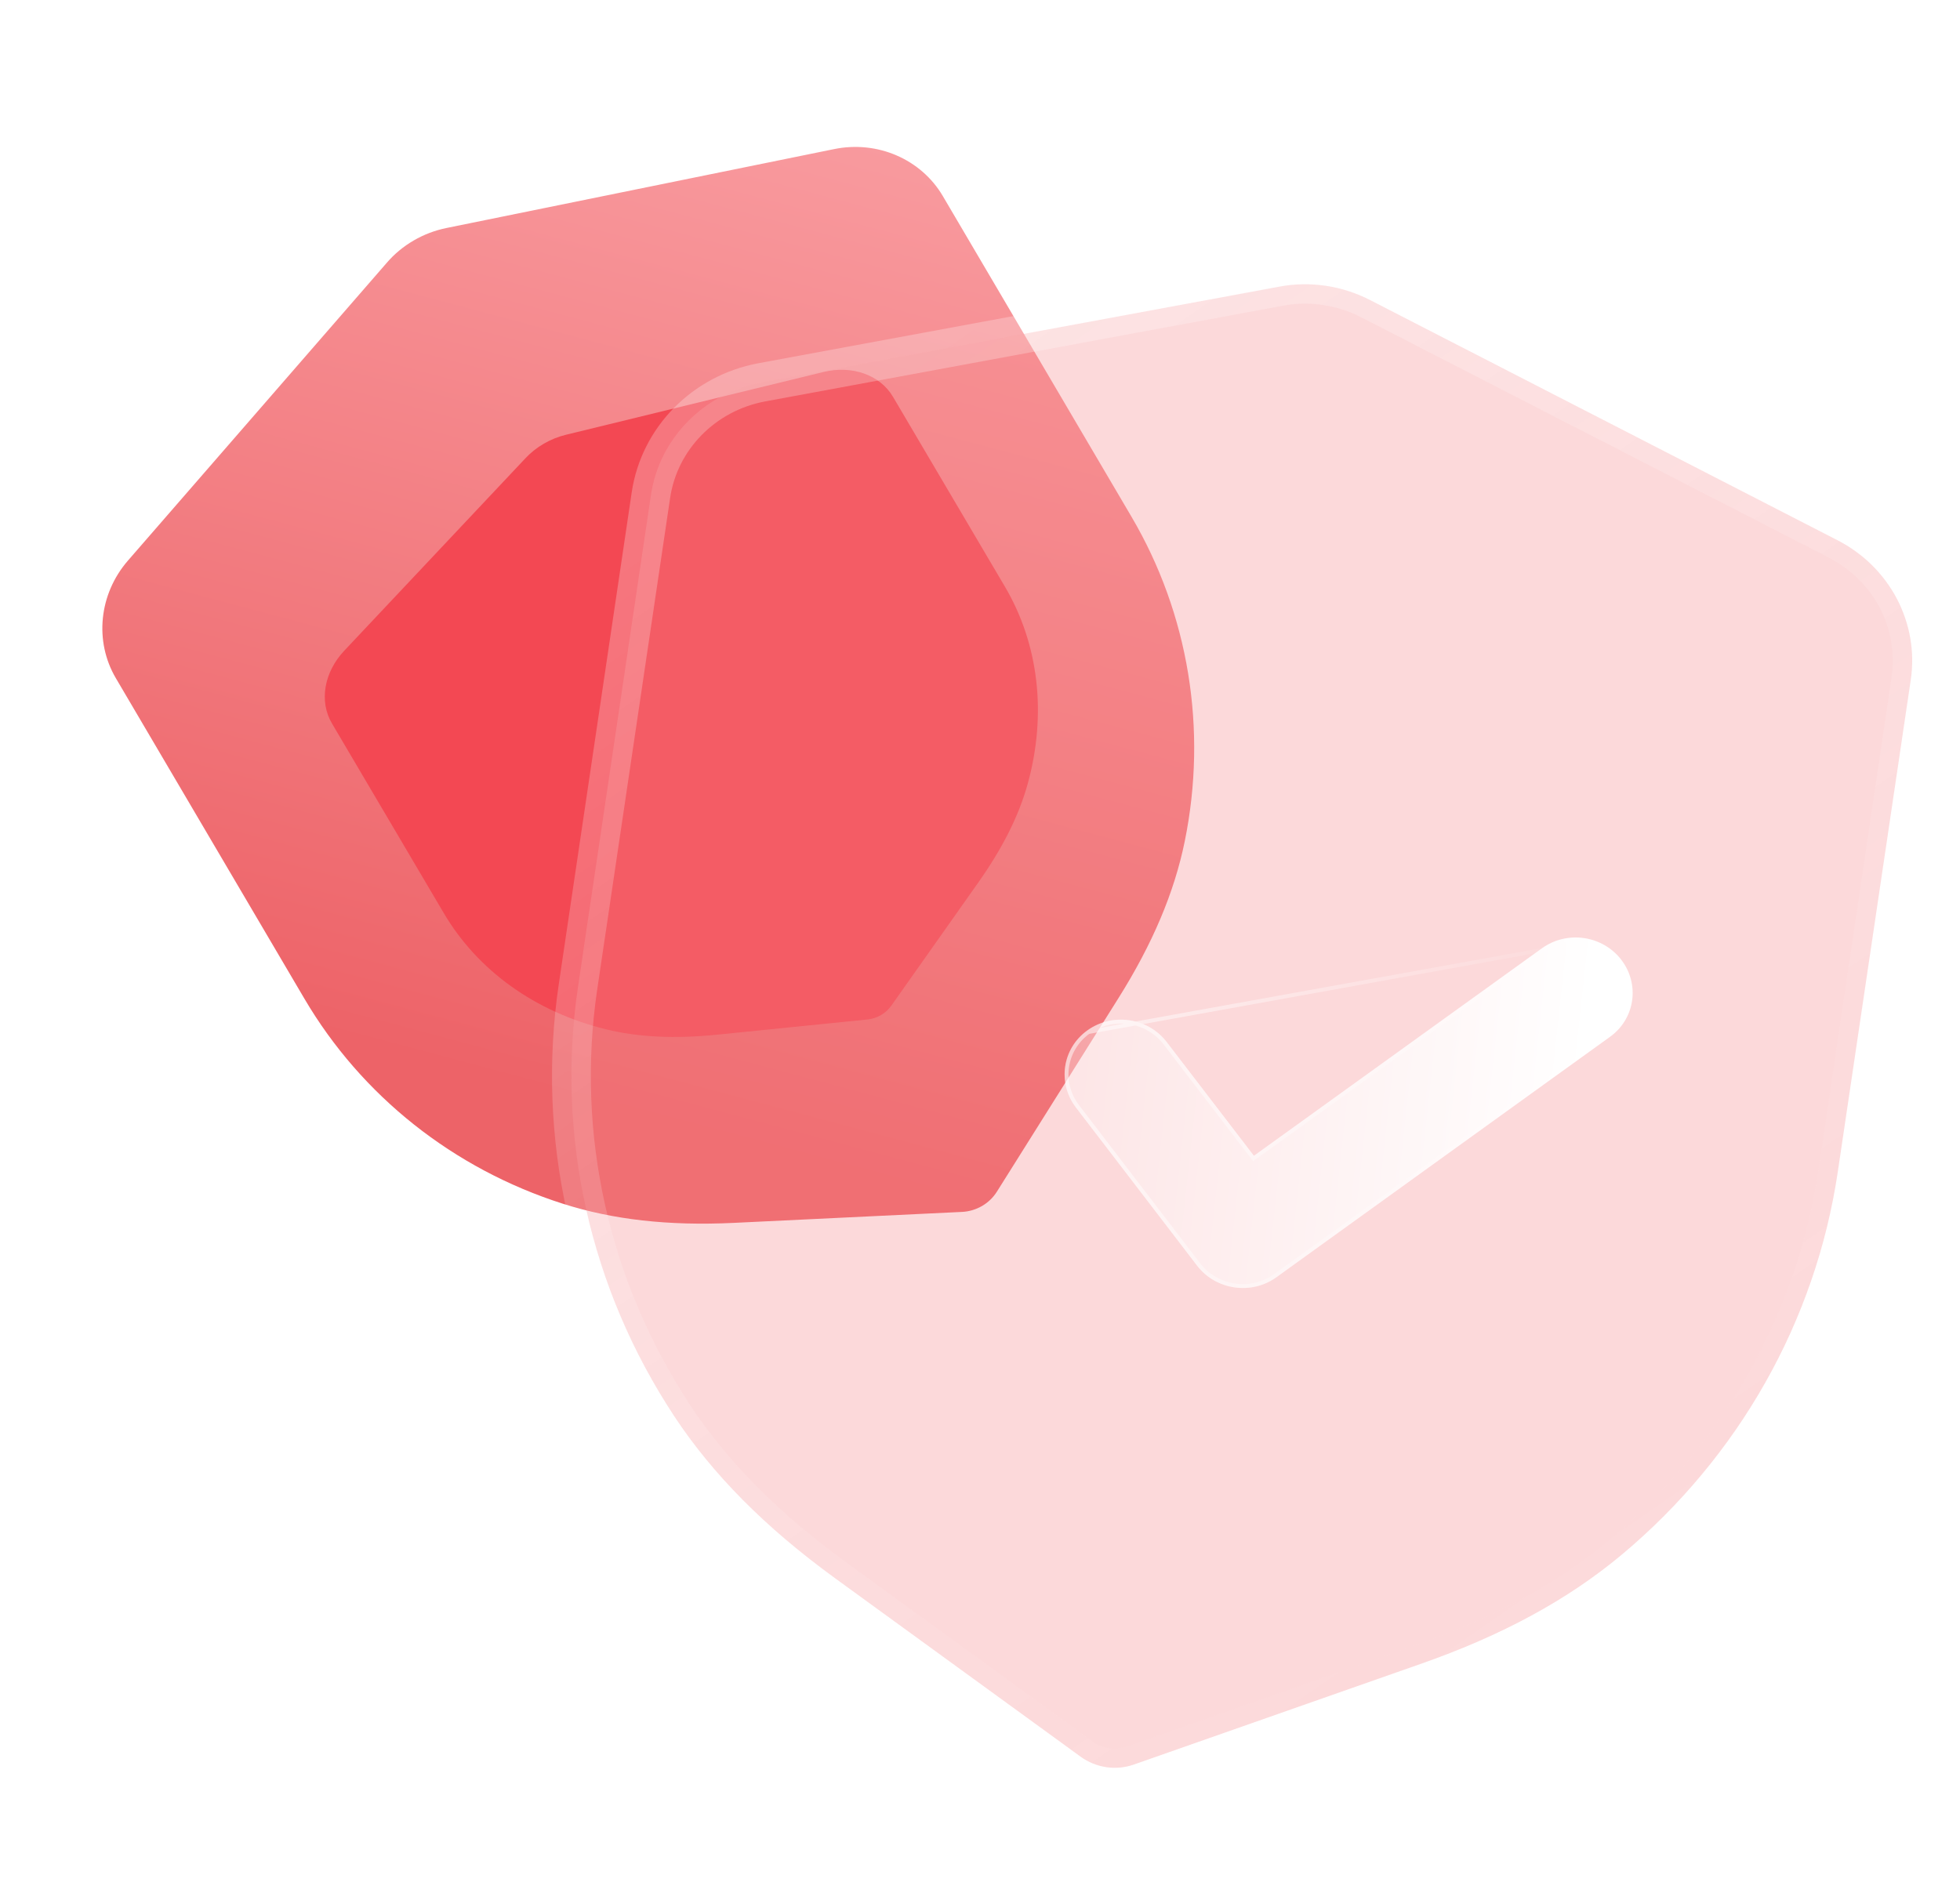 <svg width="101" height="97" viewBox="0 0 101 97" fill="none" xmlns="http://www.w3.org/2000/svg">
<g id="Shield">
<g id="Bg">
<path id="Fill 1" d="M50.607 62.157C50.295 62.337 49.941 62.445 49.576 62.463L37.796 63.029C34.453 63.188 31.576 62.864 29 62.04C23.363 60.239 18.633 56.487 15.684 51.469L5.971 34.956C4.849 33.05 5.101 30.617 6.589 28.898L19.926 13.55C20.713 12.631 21.815 11.991 23.019 11.749L42.981 7.685C45.213 7.227 47.468 8.204 48.586 10.108L58.306 26.633C61.253 31.643 62.227 37.581 61.052 43.355C60.512 46.004 59.387 48.659 57.616 51.474L51.376 61.411C51.184 61.721 50.918 61.975 50.607 62.157Z" fill="url(#paint0_linear_303_224)"/>
<g id="Fill 2" filter="url(#filter0_f_303_224)">
<path d="M45.398 52.319C45.186 52.44 44.95 52.52 44.709 52.544L36.952 53.329C34.751 53.551 32.874 53.458 31.213 53.048C27.579 52.153 24.613 50.025 22.864 47.055L17.103 37.282C16.438 36.154 16.694 34.651 17.736 33.542L27.068 23.628C27.619 23.035 28.366 22.601 29.166 22.408L42.427 19.174C43.91 18.81 45.354 19.325 46.017 20.453L51.782 30.233C53.53 33.198 53.948 36.806 52.96 40.393C52.506 42.038 51.668 43.709 50.4 45.502L45.931 51.832C45.793 52.029 45.609 52.195 45.398 52.319Z" fill="#F34853"/>
</g>
</g>
<g id="Icon">
<g id="Fill 1_2" filter="url(#filter1_b_303_224)">
<mask id="path-3-outside-1_303_224" maskUnits="userSpaceOnUse" x="22.903" y="8.65" width="79.459" height="89.328" fill="black">
<rect fill="white" x="22.903" y="8.65" width="79.459" height="89.328"/>
<path d="M57.011 91.084C56.538 91.011 56.081 90.83 55.688 90.544L43.014 81.331C39.419 78.714 36.712 75.981 34.733 72.975C30.402 66.403 28.642 58.546 29.787 50.85L33.543 25.518C33.975 22.595 36.272 20.262 39.251 19.706L65.903 14.778C67.488 14.473 69.164 14.721 70.613 15.471L94.685 27.843C97.381 29.223 98.899 32.12 98.463 35.039L94.704 60.39C93.565 68.075 89.606 75.088 83.558 80.14C80.783 82.457 77.396 84.294 73.208 85.76L58.432 90.945C57.973 91.108 57.486 91.152 57.011 91.084Z"/>
</mask>
<path d="M57.011 91.084C56.538 91.011 56.081 90.83 55.688 90.544L43.014 81.331C39.419 78.714 36.712 75.981 34.733 72.975C30.402 66.403 28.642 58.546 29.787 50.85L33.543 25.518C33.975 22.595 36.272 20.262 39.251 19.706L65.903 14.778C67.488 14.473 69.164 14.721 70.613 15.471L94.685 27.843C97.381 29.223 98.899 32.12 98.463 35.039L94.704 60.39C93.565 68.075 89.606 75.088 83.558 80.14C80.783 82.457 77.396 84.294 73.208 85.76L58.432 90.945C57.973 91.108 57.486 91.152 57.011 91.084Z" fill="#F5878C" fill-opacity="0.32"/>
<path d="M56.858 92.072C57.404 92.155 57.915 91.78 58 91.235C58.084 90.689 57.71 90.179 57.164 90.095L56.858 92.072ZM55.688 90.544L56.277 89.736L56.277 89.736L55.688 90.544ZM43.014 81.331L42.425 82.139L42.425 82.139L43.014 81.331ZM34.733 72.975L35.569 72.425L35.569 72.424L34.733 72.975ZM29.787 50.85L30.776 50.995L30.776 50.995L29.787 50.85ZM33.543 25.518L34.532 25.663L34.532 25.663L33.543 25.518ZM39.251 19.706L39.071 18.723L39.07 18.724L39.251 19.706ZM65.903 14.778L66.084 15.761L66.091 15.76L65.903 14.778ZM70.613 15.471L70.152 16.359L70.154 16.36L70.613 15.471ZM94.685 27.843L94.227 28.732L94.228 28.733L94.685 27.843ZM98.463 35.039L97.474 34.893L97.474 34.894L98.463 35.039ZM94.704 60.39L93.715 60.245L93.715 60.245L94.704 60.39ZM83.558 80.14L84.198 80.907L84.199 80.907L83.558 80.14ZM73.208 85.76L72.879 84.817L72.878 84.817L73.208 85.76ZM58.432 90.945L58.102 90.001L58.098 90.003L58.432 90.945ZM57.156 90.094C56.61 90.015 56.102 90.394 56.022 90.94C55.941 91.487 56.319 91.994 56.866 92.073L57.156 90.094ZM57.164 90.095C56.84 90.046 56.535 89.923 56.277 89.736L55.098 91.353C55.627 91.738 56.235 91.977 56.858 92.072L57.164 90.095ZM56.277 89.736L43.604 80.522L42.425 82.139L55.098 91.353L56.277 89.736ZM43.604 80.522C40.084 77.96 37.469 75.31 35.569 72.425L33.898 73.526C35.955 76.651 38.754 79.468 42.425 82.139L43.604 80.522ZM35.569 72.424C31.371 66.054 29.669 58.444 30.776 50.995L28.797 50.705C27.616 58.648 29.433 66.752 33.898 73.526L35.569 72.424ZM30.776 50.995L34.532 25.663L32.553 25.374L28.797 50.706L30.776 50.995ZM34.532 25.663C34.9 23.178 36.858 21.169 39.433 20.689L39.07 18.724C35.686 19.355 33.051 22.011 32.553 25.374L34.532 25.663ZM39.431 20.689L66.084 15.761L65.723 13.795L39.071 18.723L39.431 20.689ZM66.091 15.76C67.451 15.498 68.899 15.71 70.152 16.359L71.074 14.583C69.43 13.732 67.525 13.448 65.716 13.796L66.091 15.76ZM70.154 16.36L94.227 28.732L95.144 26.953L71.072 14.582L70.154 16.36ZM94.228 28.733C96.555 29.924 97.844 32.412 97.474 34.893L99.452 35.185C99.954 31.827 98.207 28.522 95.143 26.953L94.228 28.733ZM97.474 34.894L93.715 60.245L95.694 60.534L99.453 35.184L97.474 34.894ZM93.715 60.245C92.612 67.684 88.78 74.477 82.917 79.374L84.199 80.907C90.433 75.7 94.518 68.466 95.694 60.534L93.715 60.245ZM82.918 79.374C80.254 81.598 76.979 83.382 72.879 84.817L73.537 86.703C77.814 85.207 81.312 83.317 84.198 80.907L82.918 79.374ZM72.878 84.817L58.102 90.001L58.762 91.888L73.538 86.703L72.878 84.817ZM58.098 90.003C57.797 90.11 57.474 90.14 57.156 90.094L56.866 92.073C57.496 92.164 58.149 92.106 58.766 91.886L58.098 90.003Z" fill="url(#paint1_linear_303_224)" mask="url(#path-3-outside-1_303_224)"/>
</g>
<g id="Fill 4" filter="url(#filter2_bd_303_224)">
<path d="M58.608 61.352C57.868 61.243 57.17 60.864 56.685 60.231L50.44 52.078C49.477 50.813 49.74 49.038 51.031 48.11C52.323 47.178 54.154 47.446 55.121 48.708L59.615 54.571L74.459 43.874C75.754 42.942 77.585 43.211 78.549 44.472C79.516 45.738 79.252 47.517 77.962 48.441L60.775 60.829C60.127 61.297 59.349 61.461 58.608 61.352Z" fill="url(#paint2_linear_303_224)"/>
<path d="M51.09 48.191L51.089 48.191C49.844 49.086 49.591 50.797 50.52 52.018C50.52 52.018 50.52 52.018 50.52 52.018L56.764 60.17C57.233 60.782 57.907 61.148 58.623 61.253C59.339 61.359 60.091 61.2 60.717 60.748L60.717 60.748L77.904 48.36L77.904 48.36C79.148 47.468 79.403 45.754 78.469 44.533C77.539 43.315 75.769 43.055 74.517 43.955L51.09 48.191ZM51.09 48.191C52.337 47.29 54.107 47.55 55.042 48.769L59.535 54.632L59.594 54.709L59.673 54.653L74.517 43.955L51.09 48.191Z" stroke="url(#paint3_linear_303_224)" stroke-opacity="0.5" stroke-width="0.2"/>
</g>
</g>
</g>
<defs>
<filter id="filter0_f_303_224" x="0.736" y="3.058" width="68.748" height="66.388" filterUnits="userSpaceOnUse" color-interpolation-filters="sRGB">
<feFlood flood-opacity="0" result="BackgroundImageFix"/>
<feBlend mode="normal" in="SourceGraphic" in2="BackgroundImageFix" result="shape"/>
<feGaussianBlur stdDeviation="8" result="effect1_foregroundBlur_303_224"/>
</filter>
<filter id="filter1_b_303_224" x="4.445" y="-10.349" width="119.093" height="126.463" filterUnits="userSpaceOnUse" color-interpolation-filters="sRGB">
<feFlood flood-opacity="0" result="BackgroundImageFix"/>
<feGaussianBlur in="BackgroundImageFix" stdDeviation="12"/>
<feComposite in2="SourceAlpha" operator="in" result="effect1_backgroundBlur_303_224"/>
<feBlend mode="normal" in="SourceGraphic" in2="effect1_backgroundBlur_303_224" result="shape"/>
</filter>
<filter id="filter2_bd_303_224" x="34.86" y="28.319" width="59.272" height="48.066" filterUnits="userSpaceOnUse" color-interpolation-filters="sRGB">
<feFlood flood-opacity="0" result="BackgroundImageFix"/>
<feGaussianBlur in="BackgroundImageFix" stdDeviation="7.5"/>
<feComposite in2="SourceAlpha" operator="in" result="effect1_backgroundBlur_303_224"/>
<feColorMatrix in="SourceAlpha" type="matrix" values="0 0 0 0 0 0 0 0 0 0 0 0 0 0 0 0 0 0 127 0" result="hardAlpha"/>
<feOffset dx="5" dy="5"/>
<feGaussianBlur stdDeviation="5"/>
<feColorMatrix type="matrix" values="0 0 0 0 0.949 0 0 0 0 0.376 0 0 0 0 0.408 0 0 0 0.54 0"/>
<feBlend mode="normal" in2="effect1_backgroundBlur_303_224" result="effect2_dropShadow_303_224"/>
<feBlend mode="normal" in="SourceGraphic" in2="effect2_dropShadow_303_224" result="shape"/>
</filter>
<linearGradient id="paint0_linear_303_224" x1="42.87" y1="-5.26766e-05" x2="27.846" y2="56.263" gradientUnits="userSpaceOnUse">
<stop stop-color="#FAA1A5"/>
<stop offset="1" stop-color="#ED6368"/>
</linearGradient>
<linearGradient id="paint1_linear_303_224" x1="44.952" y1="20.257" x2="86.554" y2="80.307" gradientUnits="userSpaceOnUse">
<stop stop-color="white" stop-opacity="0.25"/>
<stop offset="1" stop-color="white" stop-opacity="0"/>
</linearGradient>
<linearGradient id="paint2_linear_303_224" x1="76.98" y1="47.152" x2="45.582" y2="43.73" gradientUnits="userSpaceOnUse">
<stop stop-color="white"/>
<stop offset="1" stop-color="white" stop-opacity="0.2"/>
</linearGradient>
<linearGradient id="paint3_linear_303_224" x1="53.475" y1="46.775" x2="77.236" y2="50.639" gradientUnits="userSpaceOnUse">
<stop stop-color="white"/>
<stop offset="1" stop-color="white" stop-opacity="0"/>
</linearGradient>
</defs>
</svg>
